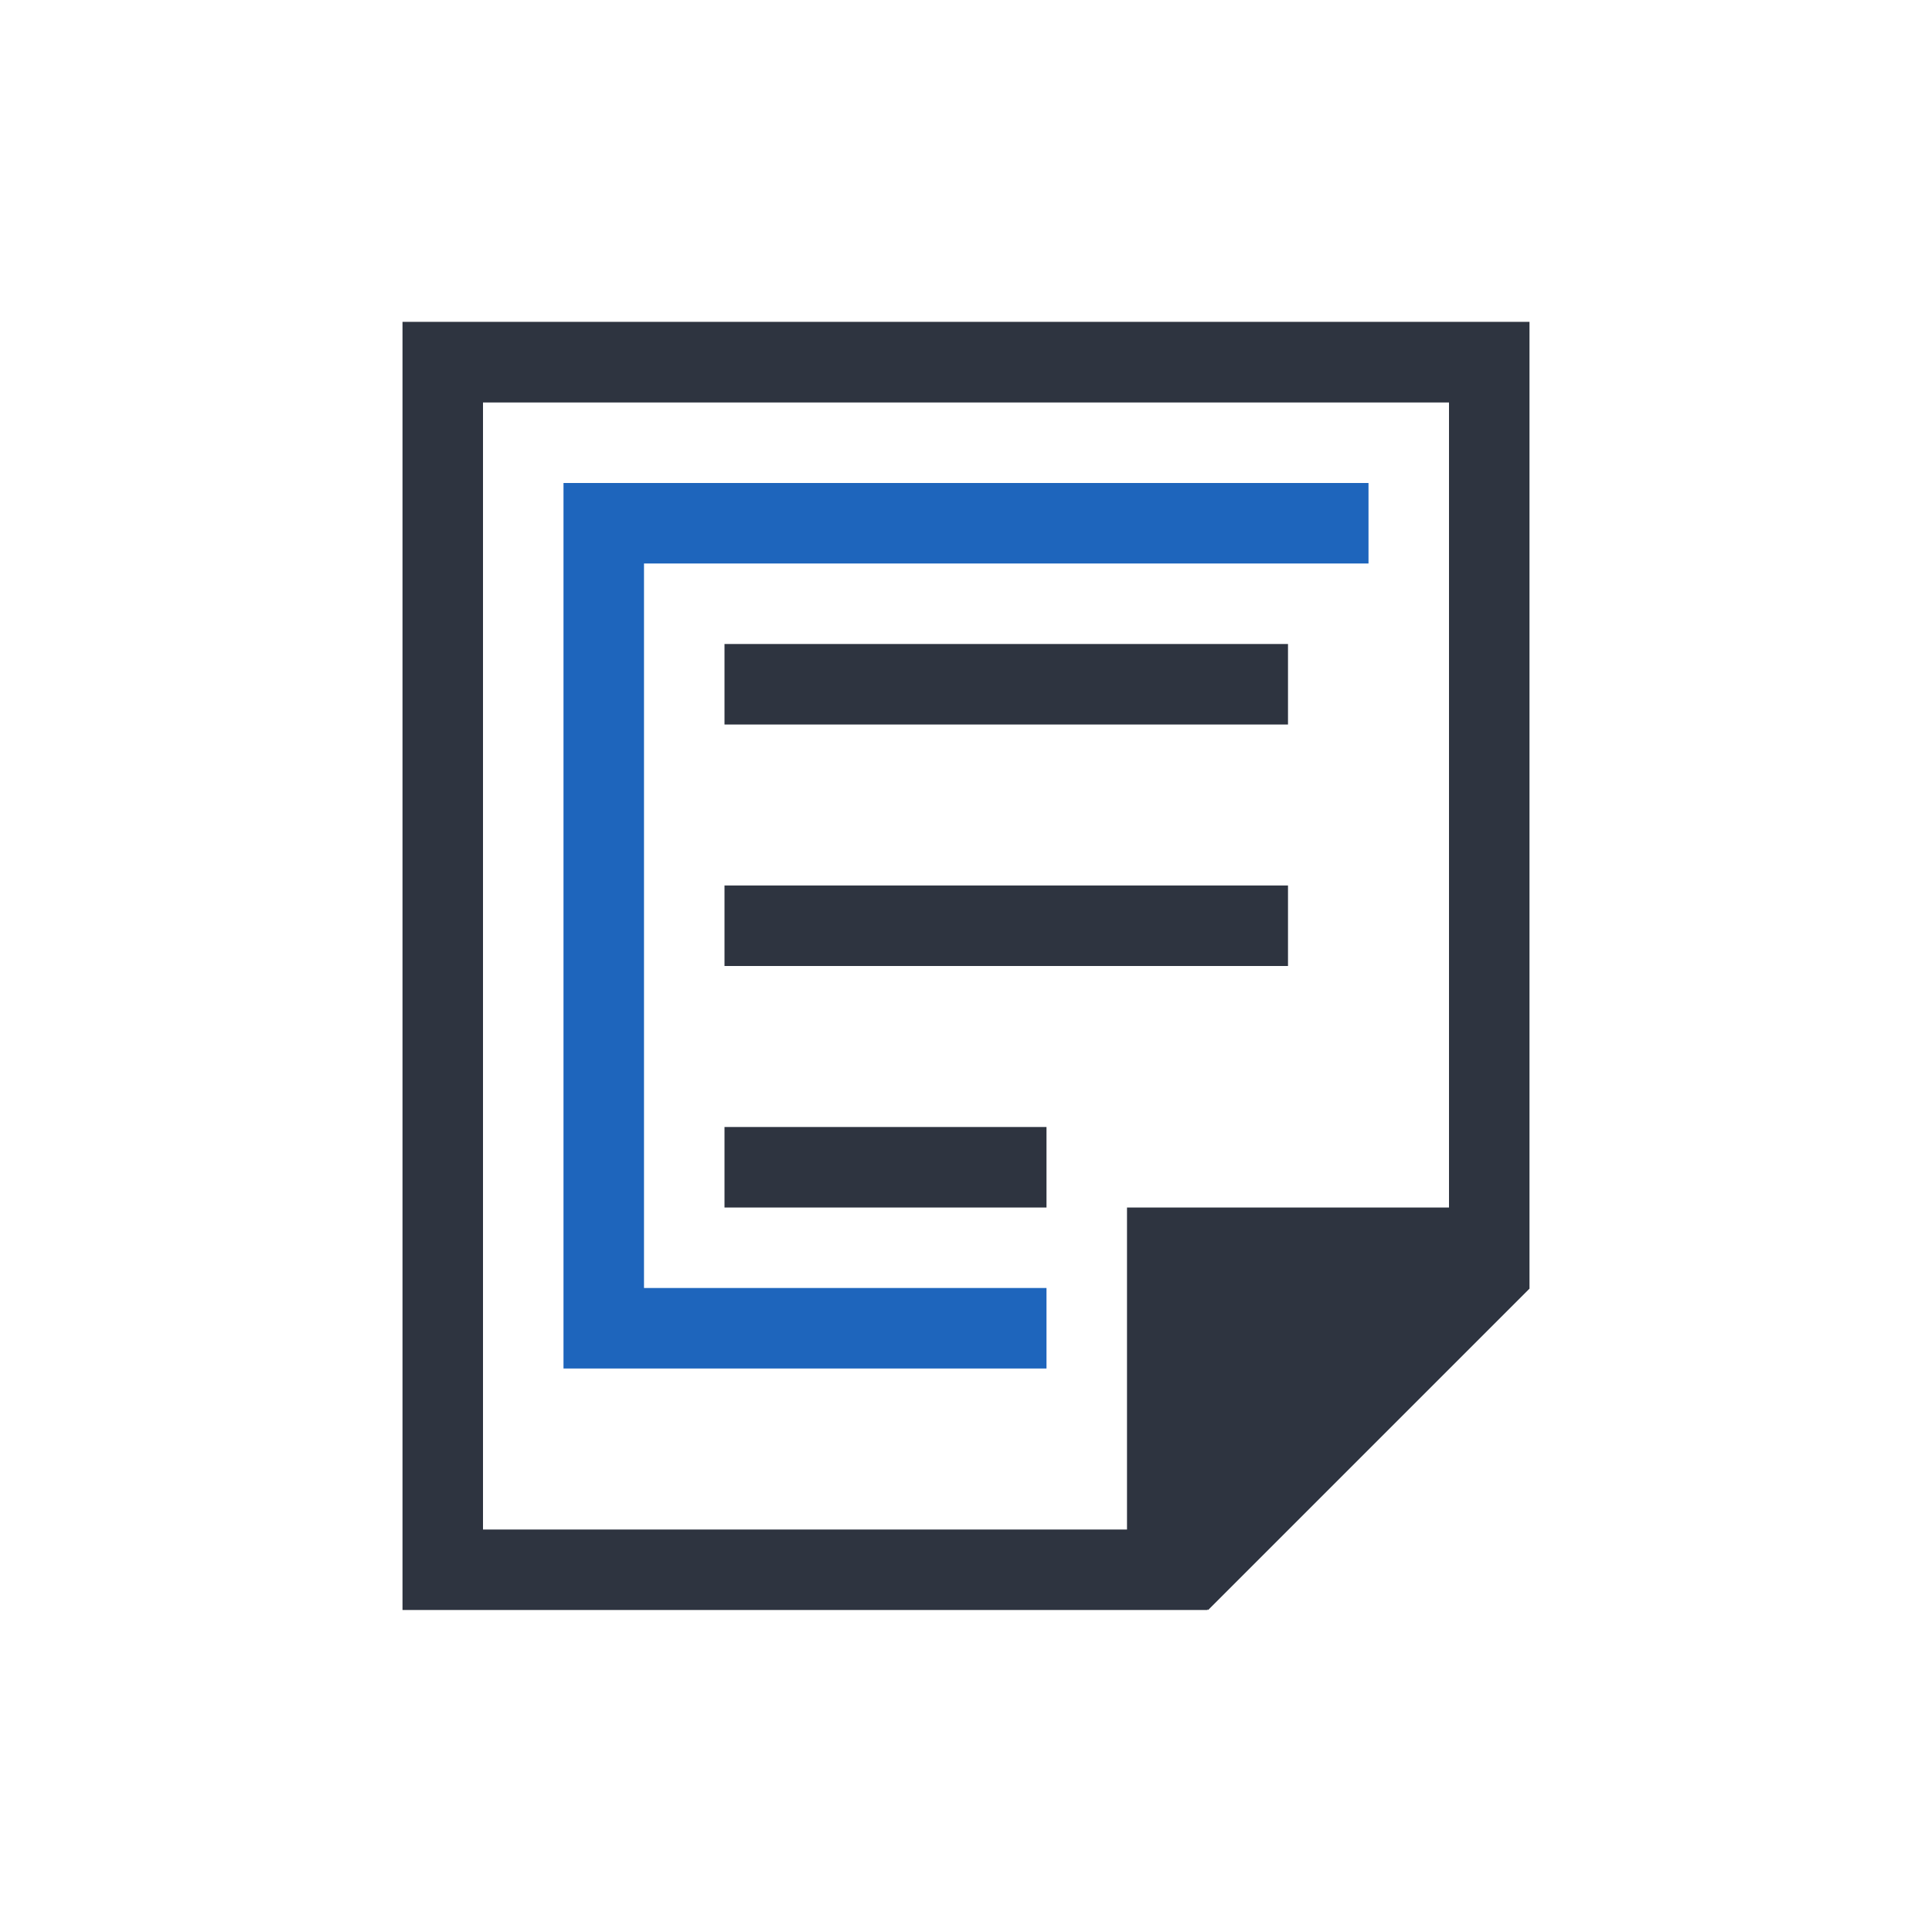 <svg xmlns="http://www.w3.org/2000/svg" viewBox="0 0 24 24">
 <defs>
  <style id="current-color-scheme" type="text/css">
   .ColorScheme-Text { color:#2e3440; } .ColorScheme-Highlight { color:#88c0d0; } .ColorScheme-NeutralText { color:#d08770; } .ColorScheme-PositiveText { color:#a3be8c; } .ColorScheme-NegativeText { color:#bf616a; }
  </style>
 </defs>
 <path class="ColorScheme-Text" d="m5 3.998v16.002h10v-0.01l0.008 0.01 3.992-3.992v-12.01h-14zm1 1.002h12v10h-4v4h-8v-14zm3 3v1h7v-1h-7zm0 3v1h7v-1h-7zm0 3v1h4v-1h-4z" fill="currentColor" />
 <path d="m7 6v11h6v-1h-5v-9h9v-1h-10z" fill="#1e65bc" />
</svg>